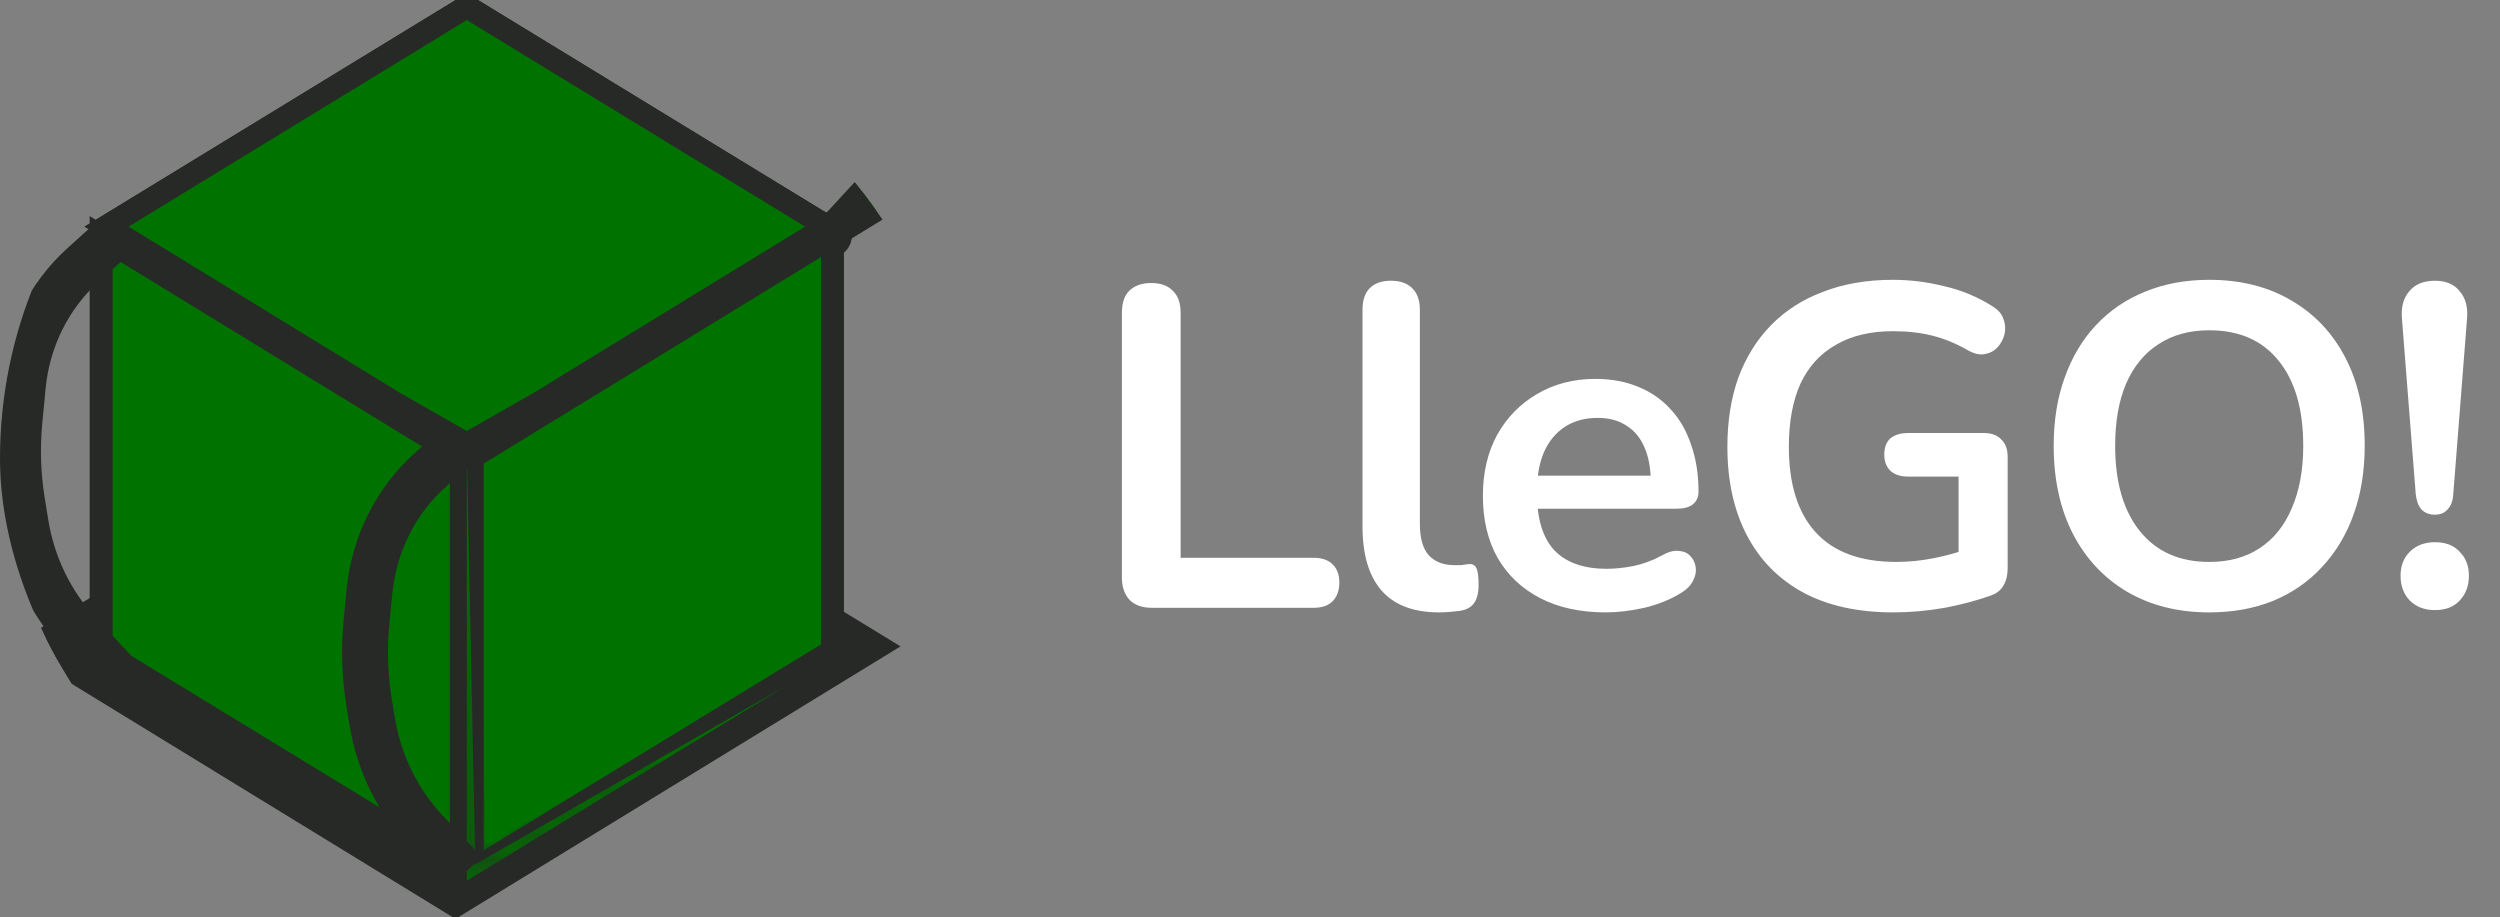 <svg width="109" height="40" viewBox="0 0 109 40" fill="none" xmlns="http://www.w3.org/2000/svg">
<rect x="0" y="0" width="109" height="40" fill="#808080" stroke="none"/>
<g clip-path="url(#clip0_175_116)">
<g clip-path="url(#clip1_175_116)">
<g clip-path="url(#clip2_175_116)">
<path d="M38.304 28.183L19.861 39.478L1.418 28.183L19.861 16.924L38.304 28.183Z" fill="#272926" stroke="#272926"/>
<path d="M20.353 38.109L5.017 28.745L20.353 19.387L35.689 28.745L20.353 38.109Z" fill="black" stroke="#272926"/>
<path d="M4.645 9.881L20.116 0.433V18.954L19.791 19.154L4.645 9.881Z" fill="#007200" stroke="#272926"/>
<path d="M20.919 19.154L20.589 18.953V0.433L36.061 9.881L20.919 19.154Z" fill="#007200" stroke="#272926"/>
<path d="M20.116 37.964L4.409 28.378V10.314L20.116 19.932V37.964Z" fill="#007200" stroke="#272926"/>
<path d="M36.297 10.314V28.378L20.589 37.964V19.932L36.297 10.314Z" fill="#007200" stroke="#272926"/>
<path d="M20.353 19.788L20.724 37.686L34.275 29.896L20.353 38.397V19.788Z" fill="#007200"/>
<mask id="mask0_175_116" style="mask-type:luminance" maskUnits="userSpaceOnUse" x="20" y="19" width="15" height="20">
<path d="M20.353 19.788L20.724 37.686L34.275 29.896L20.353 38.397V19.788Z" fill="white"/>
</mask>
<g mask="url(#mask0_175_116)">
<path d="M20.353 19.788L20.826 19.777L19.88 19.788H20.353ZM20.724 37.686L20.251 37.697L20.268 38.517L20.95 38.126L20.724 37.686ZM34.275 29.896L34.511 30.329L34.049 29.457L34.275 29.896ZM20.353 38.397H19.88V39.264L20.589 38.83L20.353 38.397ZM19.88 19.799L20.251 37.697L21.197 37.675L20.826 19.777L19.88 19.799ZM20.95 38.126L34.5 30.336L34.049 29.457L20.498 37.247L20.95 38.126ZM34.038 29.463L20.116 37.964L20.589 38.83L34.511 30.329L34.038 29.463ZM20.826 38.397V19.788H19.88V38.397H20.826Z" fill="#272926"/>
</g>
<path d="M36.061 9.881L20.353 19.499L4.645 9.881L20.353 0.289L36.061 9.881Z" fill="#007200" stroke="#272926"/>
<path d="M17.304 17.632L20.241 19.302L20.353 19.366L20.465 19.302L23.402 17.632L20.353 19.499L17.304 17.632Z" fill="#272926" stroke="#272926"/>
<path d="M5.202 29.5L3.448 27.622C2.22 26.308 1.405 24.625 1.113 22.803L0.958 21.841C0.774 20.689 0.737 19.515 0.849 18.352L0.994 16.838C1.191 14.792 2.126 12.904 3.605 11.567L4.788 10.499" stroke="#272926" stroke-width="2" stroke-linejoin="round"/>
<path d="M20.276 38.044L18.592 36.265C17.346 34.949 16.518 33.256 16.22 31.42L16.093 30.635C15.903 29.468 15.866 28.279 15.981 27.101L16.109 25.787C16.311 23.727 17.26 21.831 18.756 20.495L19.872 19.5" stroke="#272926" stroke-width="2" stroke-linejoin="round"/>
<path d="M36.176 10.75C36.437 10.75 36.648 10.526 36.648 10.25C36.648 9.974 36.437 9.75 36.176 9.75C35.914 9.75 35.703 9.974 35.703 10.25C35.703 10.526 35.914 10.75 36.176 10.75Z" fill="#007200" stroke="#272926"/>
<path d="M36.924 9.938L36.508 9.498L38.466 7.373L39.331 8.467L36.924 9.938Z" fill="#007200" stroke="#272926"/>
</g>
</g>
<path d="M50.215 26.5C49.802 26.5 49.482 26.387 49.255 26.16C49.028 25.92 48.915 25.593 48.915 25.18V13.64C48.915 13.213 49.022 12.893 49.235 12.68C49.462 12.453 49.782 12.34 50.195 12.34C50.608 12.34 50.922 12.453 51.135 12.68C51.362 12.893 51.475 13.213 51.475 13.64V24.32H57.275C57.635 24.32 57.908 24.413 58.095 24.6C58.295 24.787 58.395 25.053 58.395 25.4C58.395 25.747 58.295 26.02 58.095 26.22C57.908 26.407 57.635 26.5 57.275 26.5H50.215ZM62.745 26.7C61.639 26.7 60.806 26.387 60.245 25.76C59.685 25.12 59.406 24.187 59.406 22.96V13.5C59.406 13.087 59.512 12.773 59.725 12.56C59.939 12.347 60.245 12.24 60.645 12.24C61.045 12.24 61.352 12.347 61.566 12.56C61.792 12.773 61.906 13.087 61.906 13.5V22.84C61.906 23.453 62.032 23.907 62.285 24.2C62.552 24.493 62.925 24.64 63.406 24.64C63.512 24.64 63.612 24.64 63.706 24.64C63.799 24.627 63.892 24.613 63.986 24.6C64.172 24.573 64.299 24.627 64.365 24.76C64.432 24.88 64.466 25.133 64.466 25.52C64.466 25.853 64.399 26.113 64.266 26.3C64.132 26.487 63.912 26.6 63.605 26.64C63.472 26.653 63.332 26.667 63.185 26.68C63.039 26.693 62.892 26.7 62.745 26.7ZM70.014 26.7C68.908 26.7 67.954 26.493 67.154 26.08C66.355 25.667 65.734 25.08 65.294 24.32C64.868 23.56 64.654 22.66 64.654 21.62C64.654 20.607 64.861 19.72 65.275 18.96C65.701 18.2 66.281 17.607 67.014 17.18C67.761 16.74 68.608 16.52 69.555 16.52C70.248 16.52 70.868 16.633 71.415 16.86C71.975 17.087 72.448 17.413 72.835 17.84C73.234 18.267 73.534 18.787 73.734 19.4C73.948 20 74.055 20.68 74.055 21.44C74.055 21.68 73.968 21.867 73.794 22C73.635 22.12 73.401 22.18 73.094 22.18H66.674V20.74H72.294L71.975 21.04C71.975 20.427 71.881 19.913 71.695 19.5C71.521 19.087 71.261 18.773 70.915 18.56C70.581 18.333 70.161 18.22 69.654 18.22C69.094 18.22 68.615 18.353 68.215 18.62C67.828 18.873 67.528 19.24 67.314 19.72C67.115 20.187 67.014 20.747 67.014 21.4V21.54C67.014 22.633 67.268 23.453 67.775 24C68.294 24.533 69.055 24.8 70.055 24.8C70.401 24.8 70.788 24.76 71.215 24.68C71.654 24.587 72.068 24.433 72.454 24.22C72.734 24.06 72.981 23.993 73.195 24.02C73.408 24.033 73.575 24.107 73.695 24.24C73.828 24.373 73.908 24.54 73.934 24.74C73.961 24.927 73.921 25.12 73.814 25.32C73.721 25.52 73.555 25.693 73.314 25.84C72.848 26.133 72.308 26.353 71.695 26.5C71.094 26.633 70.534 26.7 70.014 26.7ZM82.554 26.7C80.994 26.7 79.674 26.407 78.594 25.82C77.528 25.233 76.714 24.4 76.154 23.32C75.594 22.24 75.314 20.96 75.314 19.48C75.314 18.36 75.474 17.353 75.794 16.46C76.128 15.567 76.601 14.807 77.214 14.18C77.841 13.54 78.601 13.053 79.494 12.72C80.388 12.373 81.401 12.2 82.534 12.2C83.281 12.2 84.028 12.293 84.774 12.48C85.534 12.653 86.248 12.953 86.914 13.38C87.141 13.527 87.288 13.707 87.354 13.92C87.434 14.133 87.448 14.353 87.394 14.58C87.341 14.793 87.241 14.98 87.094 15.14C86.948 15.3 86.761 15.4 86.534 15.44C86.321 15.48 86.081 15.427 85.814 15.28C85.308 14.987 84.794 14.773 84.274 14.64C83.754 14.507 83.174 14.44 82.534 14.44C81.548 14.44 80.714 14.64 80.034 15.04C79.354 15.427 78.841 15.993 78.494 16.74C78.161 17.487 77.994 18.4 77.994 19.48C77.994 21.12 78.388 22.367 79.174 23.22C79.961 24.073 81.128 24.5 82.674 24.5C83.208 24.5 83.748 24.447 84.294 24.34C84.841 24.233 85.374 24.087 85.894 23.9L85.394 25.04V20.78H83.194C82.861 20.78 82.601 20.693 82.414 20.52C82.241 20.347 82.154 20.113 82.154 19.82C82.154 19.513 82.241 19.28 82.414 19.12C82.601 18.96 82.861 18.88 83.194 18.88H86.494C86.828 18.88 87.081 18.973 87.254 19.16C87.441 19.333 87.534 19.587 87.534 19.92V24.78C87.534 25.073 87.474 25.32 87.354 25.52C87.248 25.72 87.068 25.867 86.814 25.96C86.228 26.173 85.554 26.353 84.794 26.5C84.034 26.633 83.288 26.7 82.554 26.7ZM96.321 26.7C94.961 26.7 93.768 26.4 92.741 25.8C91.728 25.2 90.941 24.36 90.381 23.28C89.821 22.187 89.541 20.907 89.541 19.44C89.541 18.333 89.701 17.34 90.021 16.46C90.341 15.567 90.794 14.807 91.381 14.18C91.981 13.54 92.694 13.053 93.521 12.72C94.361 12.373 95.294 12.2 96.321 12.2C97.694 12.2 98.888 12.5 99.901 13.1C100.914 13.687 101.701 14.52 102.261 15.6C102.821 16.68 103.101 17.953 103.101 19.42C103.101 20.527 102.941 21.527 102.621 22.42C102.301 23.313 101.841 24.08 101.241 24.72C100.654 25.36 99.941 25.853 99.101 26.2C98.274 26.533 97.348 26.7 96.321 26.7ZM96.321 24.5C97.188 24.5 97.921 24.3 98.521 23.9C99.134 23.5 99.601 22.92 99.921 22.16C100.254 21.4 100.421 20.493 100.421 19.44C100.421 17.84 100.061 16.6 99.341 15.72C98.634 14.84 97.628 14.4 96.321 14.4C95.468 14.4 94.734 14.6 94.121 15C93.508 15.387 93.034 15.96 92.701 16.72C92.381 17.467 92.221 18.373 92.221 19.44C92.221 21.027 92.581 22.267 93.301 23.16C94.021 24.053 95.028 24.5 96.321 24.5ZM106.164 22.44C105.911 22.44 105.711 22.36 105.564 22.2C105.431 22.04 105.351 21.813 105.324 21.52L104.724 13.88C104.684 13.387 104.791 12.993 105.044 12.7C105.297 12.393 105.671 12.24 106.164 12.24C106.644 12.24 107.004 12.393 107.244 12.7C107.497 12.993 107.604 13.387 107.564 13.88L106.964 21.52C106.951 21.813 106.871 22.04 106.724 22.2C106.591 22.36 106.404 22.44 106.164 22.44ZM106.164 26.6C105.711 26.6 105.344 26.46 105.064 26.18C104.797 25.9 104.664 25.54 104.664 25.1C104.664 24.673 104.797 24.327 105.064 24.06C105.344 23.78 105.711 23.64 106.164 23.64C106.631 23.64 106.991 23.78 107.244 24.06C107.511 24.327 107.644 24.673 107.644 25.1C107.644 25.54 107.511 25.9 107.244 26.18C106.991 26.46 106.631 26.6 106.164 26.6Z" fill="white"/>
</g>
<defs>
<clipPath id="clip0_175_116">
<rect width="109" height="40" fill="white"/>
</clipPath>
<clipPath id="clip1_175_116">
<rect width="42" height="40" rx="20" fill="white"/>
</clipPath>
<clipPath id="clip2_175_116">
<rect width="119.167" height="40" fill="white"/>
</clipPath>
</defs>
</svg>
